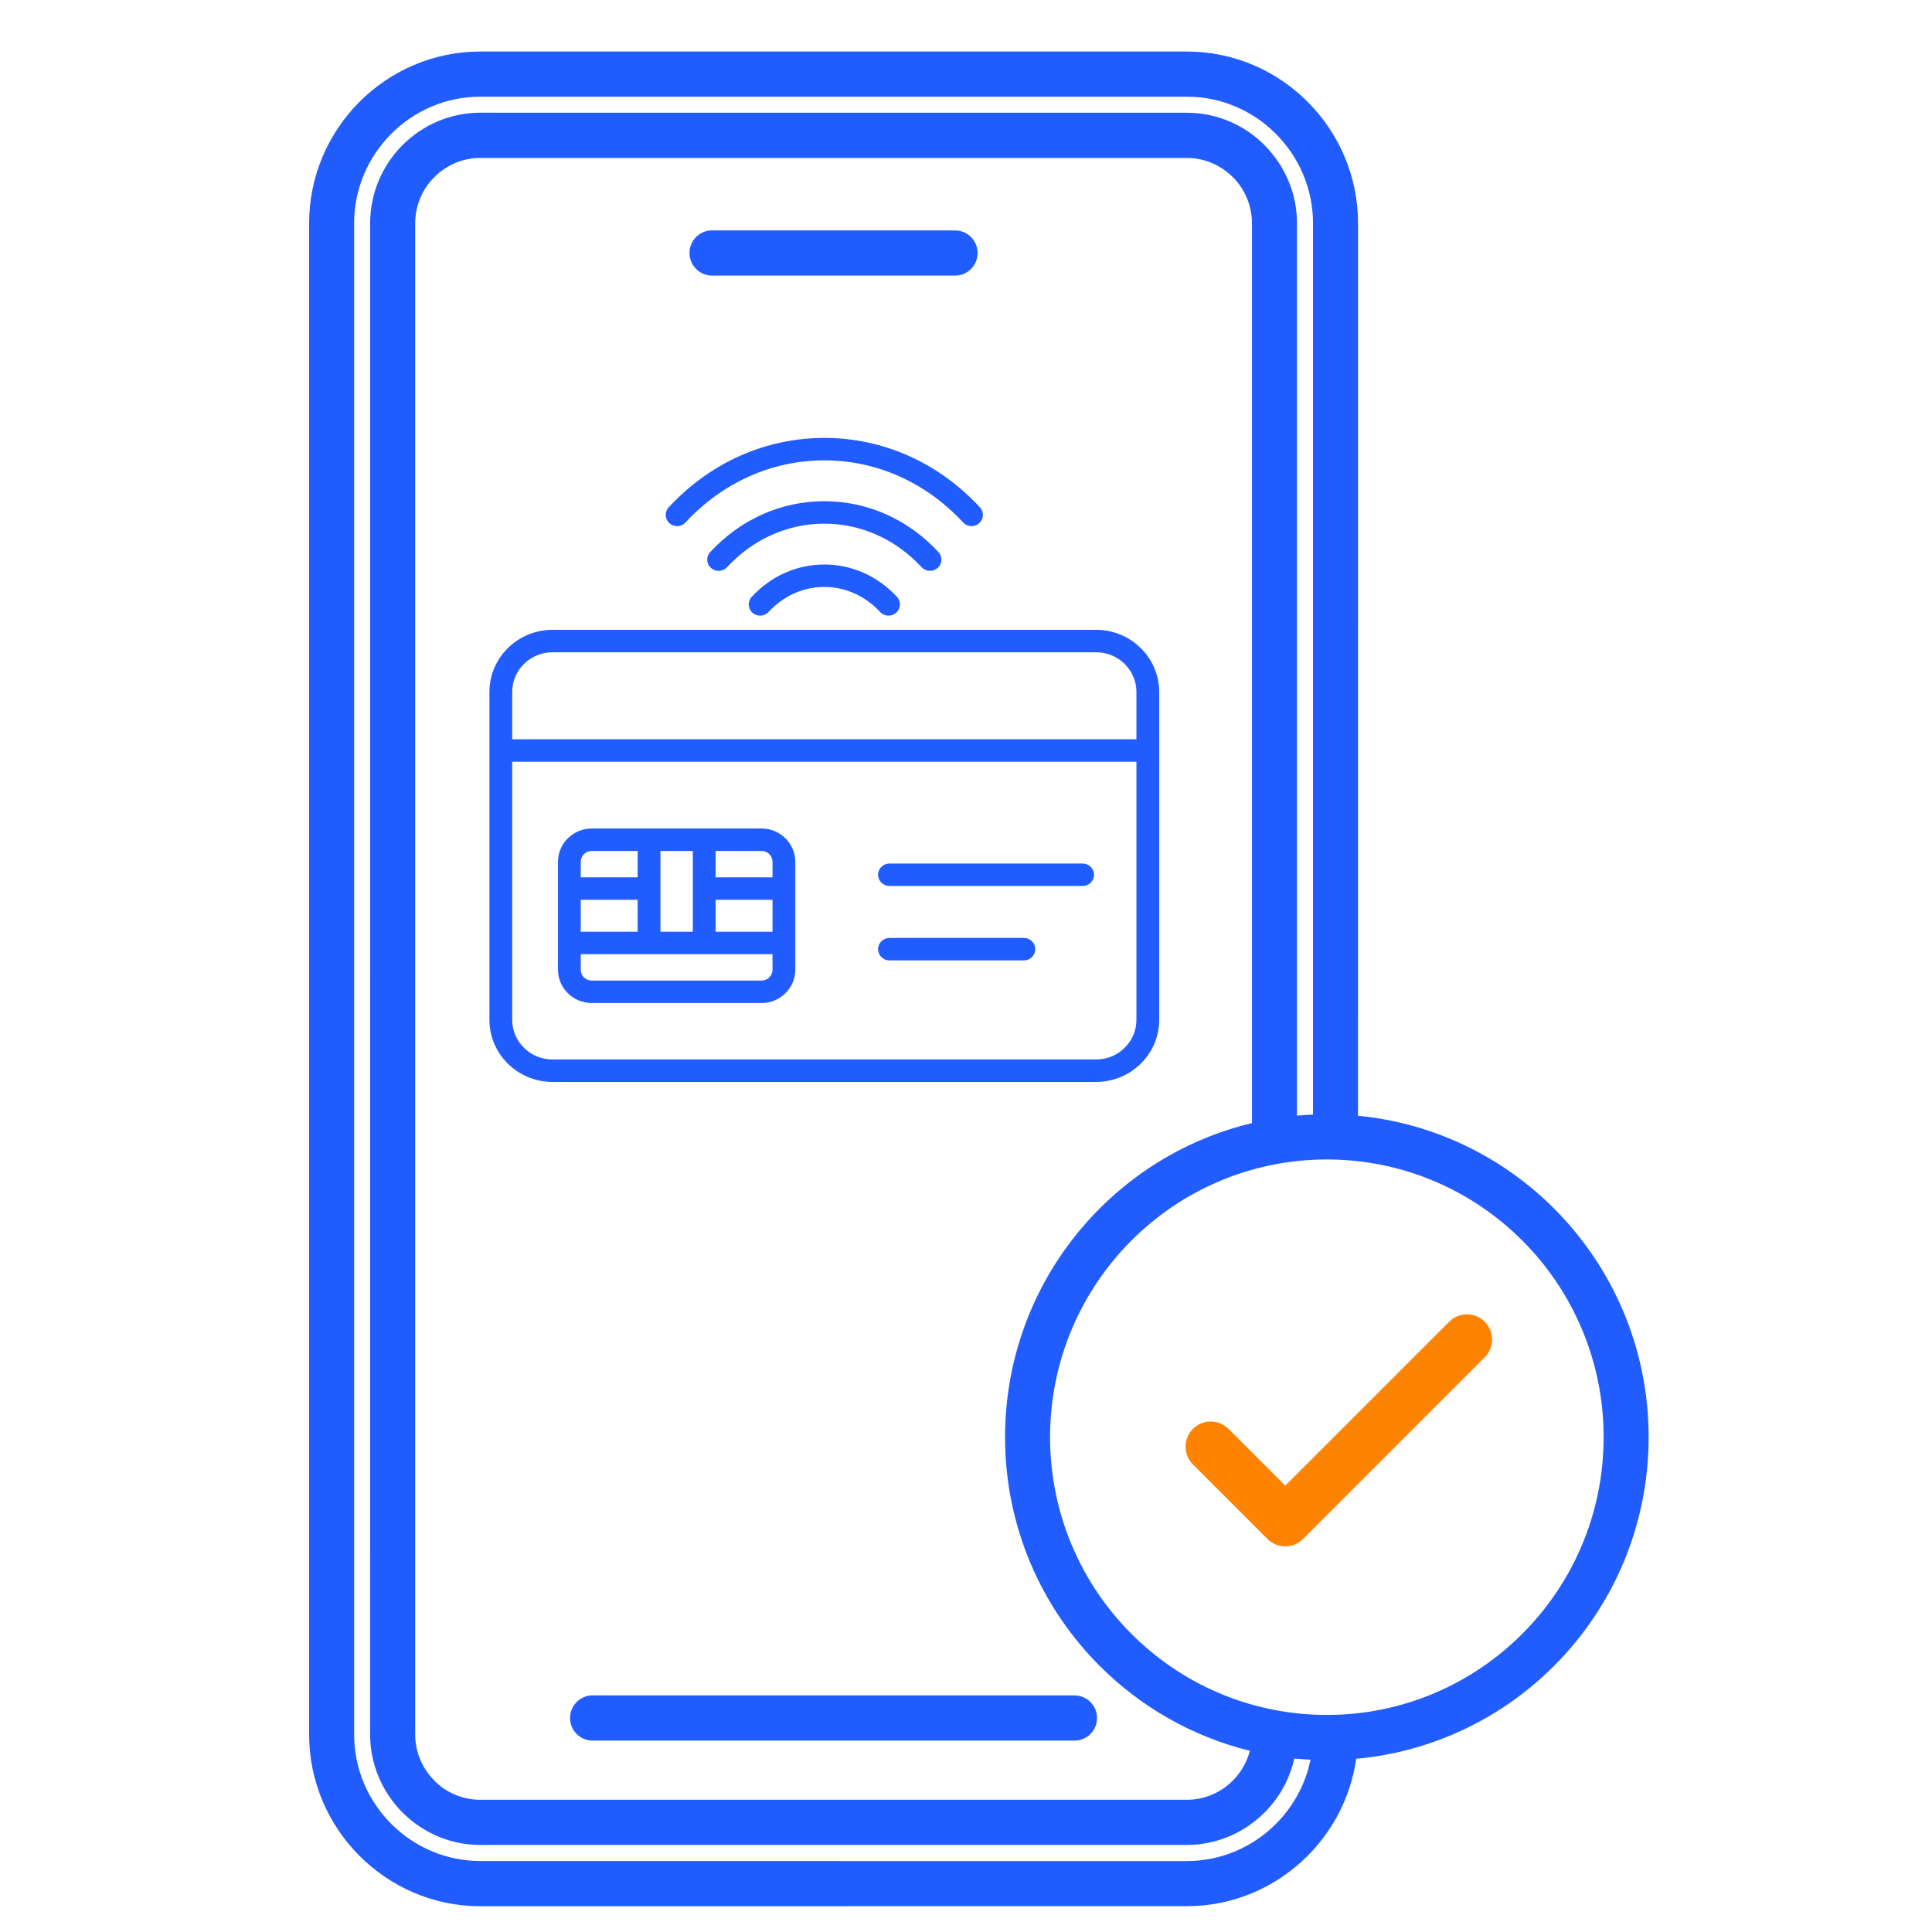 <svg width="75" height="75" viewBox="0 0 75 75" fill="none" xmlns="http://www.w3.org/2000/svg">
<path fill-rule="evenodd" clip-rule="evenodd" d="M48.601 43.598V8.67C48.601 7.971 48.318 7.335 47.861 6.878H47.859L47.858 6.879C47.4 6.419 46.768 6.131 46.073 6.131H18.645C17.951 6.131 17.318 6.418 16.86 6.878C16.402 7.337 16.117 7.971 16.117 8.668V67.332C16.117 68.026 16.401 68.66 16.86 69.121C16.874 69.135 16.885 69.146 16.898 69.162C17.351 69.599 17.966 69.867 18.644 69.867H46.073C46.77 69.867 47.401 69.582 47.857 69.124L47.86 69.122C48.173 68.808 48.405 68.409 48.52 67.965C46.271 67.412 44.26 66.247 42.675 64.656C40.414 62.387 39.016 59.252 39.016 55.791C39.016 52.33 40.414 49.196 42.675 46.927C44.28 45.316 46.319 44.144 48.601 43.598ZM50.246 68.266C50.067 69.067 49.659 69.789 49.097 70.355L49.094 70.359L49.091 70.36L49.09 70.362C48.314 71.139 47.245 71.62 46.072 71.62L18.645 71.621C17.497 71.621 16.451 71.159 15.679 70.413C15.66 70.397 15.641 70.38 15.623 70.36C14.85 69.583 14.368 68.51 14.368 67.329L14.369 8.669C14.369 7.488 14.849 6.413 15.623 5.636C16.398 4.859 17.468 4.375 18.644 4.375L46.073 4.377C47.25 4.377 48.319 4.859 49.094 5.636L49.091 5.64C49.868 6.417 50.349 7.489 50.349 8.667V43.309C50.555 43.291 50.762 43.276 50.971 43.266V8.668C50.971 7.318 50.419 6.09 49.531 5.197C48.644 4.307 47.419 3.753 46.072 3.753H18.645C17.299 3.753 16.074 4.307 15.186 5.197C14.299 6.09 13.747 7.317 13.747 8.668V67.332C13.747 68.682 14.298 69.909 15.186 70.8C16.075 71.693 17.299 72.244 18.644 72.244L46.073 72.246C47.404 72.246 48.613 71.707 49.496 70.838C50.184 70.162 50.675 69.289 50.874 68.312C50.663 68.3 50.454 68.285 50.246 68.266ZM52.718 43.313C55.685 43.6 58.349 44.928 60.341 46.927C62.602 49.197 64 52.33 64 55.791C64 59.252 62.602 62.387 60.341 64.656C58.333 66.673 55.642 68.003 52.648 68.276C52.437 69.758 51.736 71.083 50.719 72.085C49.518 73.268 47.874 73.998 46.073 73.998L18.646 74C16.817 74 15.155 73.248 13.951 72.04C12.747 70.833 12 69.164 12 67.33V8.668C12 6.834 12.747 5.166 13.951 3.957C15.155 2.752 16.817 2 18.645 2H46.074C47.903 2 49.565 2.75 50.768 3.957C51.972 5.166 52.719 6.834 52.719 8.668L52.718 43.313ZM59.106 48.168C57.162 46.218 54.475 45.01 51.508 45.01C48.542 45.011 45.855 46.217 43.911 48.168C41.967 50.12 40.764 52.814 40.764 55.791C40.765 58.769 41.967 61.465 43.911 63.414C45.855 65.368 48.541 66.573 51.508 66.573C54.475 66.575 57.161 65.366 59.106 63.414C61.05 61.465 62.253 58.769 62.253 55.791C62.253 52.814 61.05 50.118 59.106 48.168ZM27.641 10.699C27.158 10.699 26.767 10.304 26.767 9.82C26.767 9.337 27.158 8.943 27.641 8.943L37.077 8.945C37.559 8.945 37.95 9.337 37.95 9.82C37.951 10.306 37.559 10.698 37.077 10.698L27.641 10.699ZM23.004 67.57C22.521 67.57 22.129 67.176 22.129 66.692C22.129 66.209 22.52 65.815 23.003 65.815L41.713 65.817C42.196 65.817 42.587 66.207 42.587 66.692C42.587 67.178 42.195 67.57 41.712 67.57H23.004Z" fill="#215CFF"/>
<path d="M47 56.159L49.894 59.053L56.946 52" stroke="#FF8303" stroke-width="1.953" stroke-miterlimit="10" stroke-linecap="round" stroke-linejoin="round"/>
<path d="M25.987 20.309C25.806 20.147 25.794 19.872 25.959 19.694C27.57 17.957 29.715 17 32 17C34.285 17 36.43 17.957 38.041 19.694C38.206 19.872 38.194 20.147 38.013 20.309C37.928 20.386 37.822 20.424 37.715 20.424C37.595 20.424 37.476 20.376 37.389 20.282C35.947 18.727 34.033 17.871 32 17.871C29.967 17.871 28.053 18.727 26.611 20.282C26.447 20.459 26.167 20.472 25.987 20.309ZM32 21.914C30.933 21.914 29.932 22.36 29.181 23.169C29.017 23.347 29.029 23.622 29.209 23.784C29.39 23.947 29.669 23.934 29.834 23.757C30.415 23.13 31.184 22.785 32 22.785C32.816 22.785 33.585 23.13 34.166 23.757C34.253 23.851 34.373 23.898 34.492 23.898C34.599 23.898 34.706 23.861 34.791 23.784C34.971 23.622 34.983 23.347 34.819 23.169C34.068 22.36 33.067 21.914 32 21.914ZM35.777 22.019C35.942 22.197 36.222 22.209 36.402 22.047C36.582 21.885 36.595 21.609 36.43 21.431C35.249 20.158 33.676 19.457 32 19.457C30.324 19.457 28.751 20.158 27.57 21.431C27.405 21.609 27.418 21.885 27.598 22.047C27.683 22.123 27.79 22.161 27.896 22.161C28.016 22.161 28.136 22.113 28.223 22.019C29.234 20.929 30.576 20.328 32 20.328C33.425 20.328 34.766 20.929 35.777 22.019ZM45 26.861V39.589C45 40.919 43.902 42 42.553 42H21.447C20.098 42 19 40.919 19 39.589V26.861C19 25.532 20.098 24.45 21.447 24.45H42.553C43.902 24.45 45 25.532 45 26.861ZM19.884 26.861V28.699H44.116V26.861C44.116 26.012 43.415 25.321 42.553 25.321H21.447C20.585 25.321 19.884 26.012 19.884 26.861ZM44.116 39.589V29.57H19.884V39.589C19.884 40.438 20.585 41.129 21.447 41.129H42.553C43.415 41.129 44.116 40.438 44.116 39.589ZM30.873 33.455V37.645C30.873 38.358 30.285 38.937 29.561 38.937H22.973C22.25 38.937 21.661 38.358 21.661 37.645V33.455C21.661 32.742 22.25 32.162 22.973 32.162H29.561C30.285 32.162 30.873 32.742 30.873 33.455ZM29.561 33.033H27.781V34.058H29.989V33.455C29.989 33.222 29.797 33.033 29.561 33.033ZM24.753 34.929H22.545V36.17H24.753V34.929ZM25.638 36.17H26.897V33.033H25.638L25.638 36.17ZM27.781 36.17H29.989V34.929H27.781V36.17ZM22.545 33.455V34.058H24.753V33.033H22.973C22.737 33.033 22.545 33.222 22.545 33.455ZM29.989 37.645V37.041H22.545V37.645C22.545 37.877 22.737 38.066 22.973 38.066H29.561C29.797 38.066 29.989 37.877 29.989 37.645ZM42.028 33.522H34.53C34.285 33.522 34.087 33.717 34.087 33.958C34.087 34.198 34.285 34.393 34.53 34.393H42.028C42.272 34.393 42.47 34.198 42.47 33.958C42.47 33.717 42.272 33.522 42.028 33.522ZM39.747 36.411H34.53C34.285 36.411 34.087 36.606 34.087 36.847C34.087 37.087 34.285 37.283 34.53 37.283H39.747C39.991 37.283 40.189 37.087 40.189 36.847C40.189 36.606 39.991 36.411 39.747 36.411Z" fill="#215CFF"/>
</svg>
